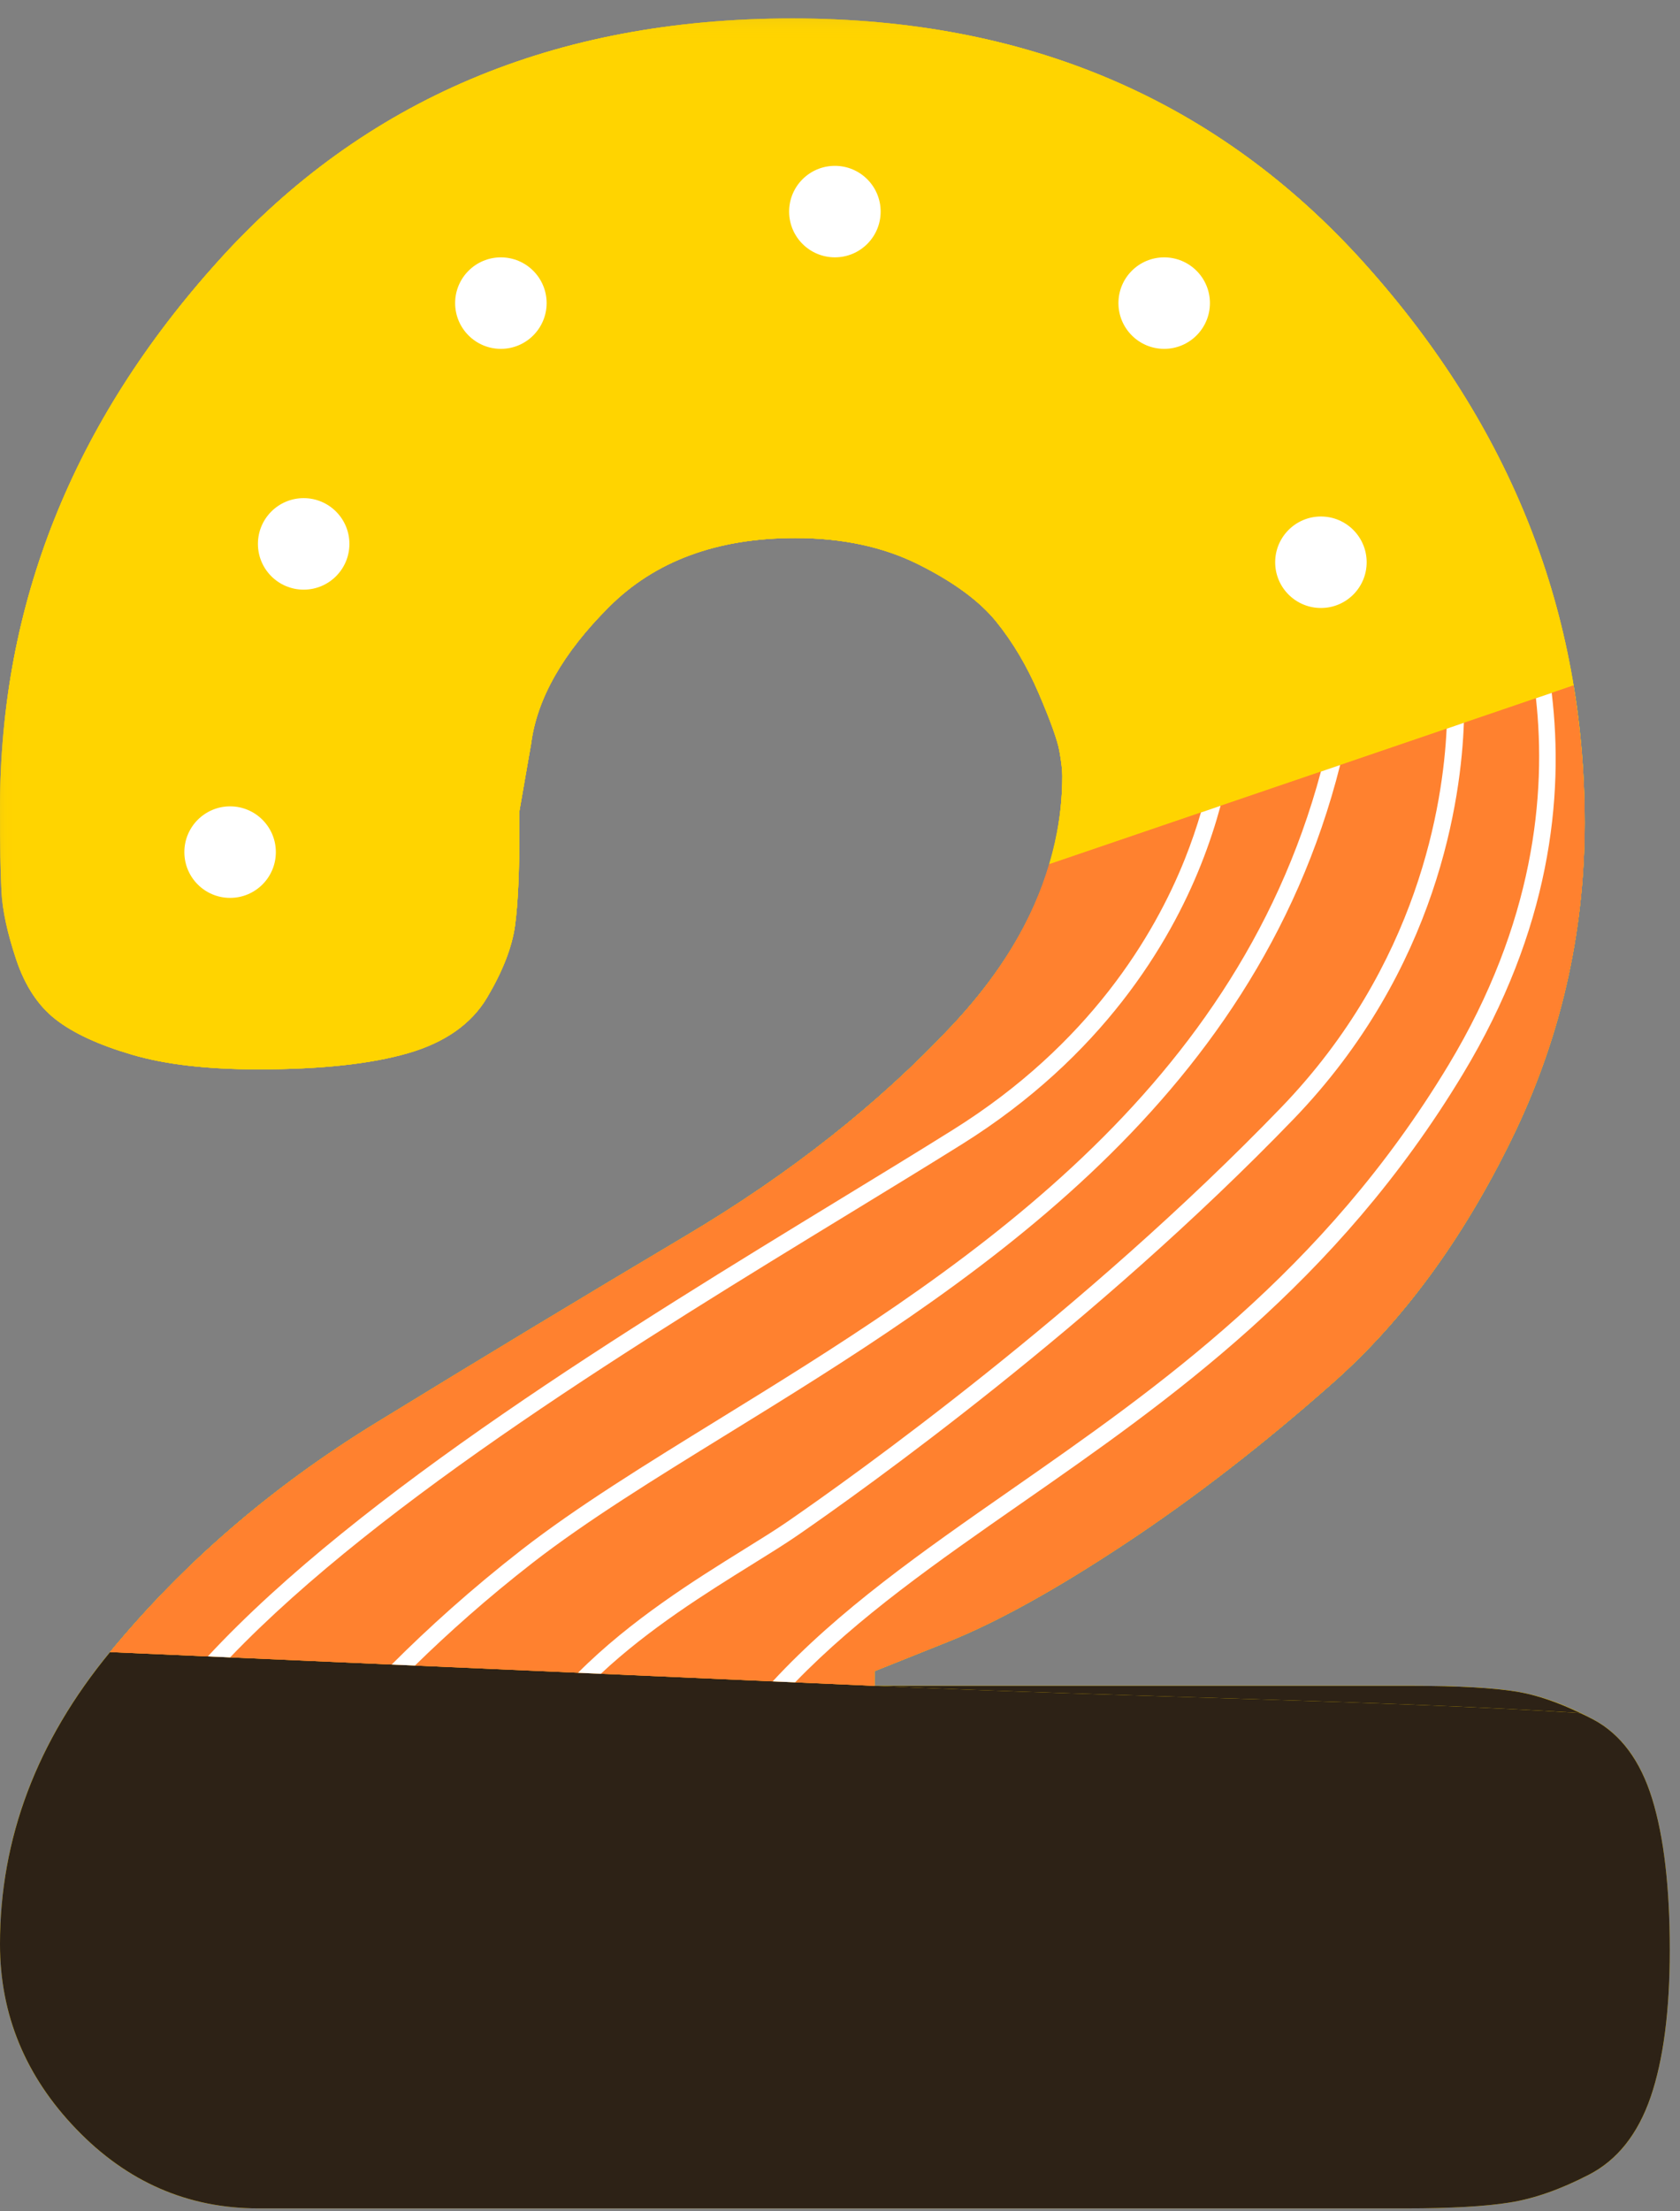 <svg width="57" height="75" viewBox="0 0 57 75" fill="none" xmlns="http://www.w3.org/2000/svg">
<rect x="0" y="0" width="57" height="75" fill="#808080" stroke="none"/>
<mask id="mask0" mask-type="alpha" maskUnits="userSpaceOnUse" x="0" y="0" width="57" height="75">
<path fill-rule="evenodd" clip-rule="evenodd" d="M0 0.625H56.653V74.901H0V0.625Z" fill="white"/>
</mask>
<g mask="url(#mask0)">
<path fill-rule="evenodd" clip-rule="evenodd" d="M47.891 57.178C49.485 57.178 50.679 57.245 51.475 57.377C52.272 57.511 53.134 57.825 54.064 58.323C54.993 58.821 55.658 59.717 56.055 61.011C56.454 62.306 56.653 64.015 56.653 66.138C56.653 68.197 56.437 69.857 56.006 71.117C55.573 72.379 54.877 73.258 53.915 73.755C52.952 74.253 52.056 74.569 51.227 74.701C50.396 74.834 49.218 74.901 47.692 74.901H8.763C6.373 74.901 4.315 74.005 2.59 72.212C0.862 70.42 0 68.329 0 65.94C0 62.355 1.245 59.054 3.734 56.033C6.223 53.013 9.226 50.425 12.745 48.267C16.262 46.11 19.78 43.986 23.298 41.895C26.816 39.804 29.82 37.431 32.309 34.776C34.799 32.122 36.043 29.3 36.043 26.313C36.043 26.113 36.008 25.832 35.943 25.466C35.877 25.103 35.645 24.455 35.247 23.525C34.848 22.596 34.366 21.783 33.803 21.085C33.238 20.389 32.358 19.741 31.164 19.144C29.97 18.547 28.575 18.248 26.983 18.248C24.327 18.248 22.219 19.029 20.661 20.588C19.1 22.148 18.22 23.692 18.021 25.218L17.623 27.508V28.105C17.623 29.566 17.574 30.661 17.474 31.391C17.375 32.122 17.059 32.934 16.528 33.83C15.996 34.726 15.1 35.358 13.84 35.721C12.578 36.087 10.886 36.269 8.763 36.269C7.035 36.269 5.609 36.105 4.481 35.772C3.351 35.44 2.49 35.042 1.892 34.577C1.295 34.113 0.846 33.431 0.548 32.536C0.249 31.64 0.083 30.877 0.05 30.245C0.016 29.615 0 28.67 0 27.408C0 20.505 2.472 14.315 7.418 8.839C12.362 3.363 18.85 0.625 26.883 0.625C34.848 0.625 41.32 3.397 46.298 8.938C51.276 14.482 53.765 20.804 53.765 27.906C53.765 31.689 52.935 35.274 51.276 38.659C49.617 42.044 47.608 44.782 45.253 46.873C42.896 48.964 40.539 50.79 38.184 52.349C35.827 53.91 33.818 55.022 32.16 55.685L29.671 56.68V57.178H47.891Z" fill="#FFD400"/>
</g>
<mask id="mask1" mask-type="alpha" maskUnits="userSpaceOnUse" x="0" y="0" width="57" height="75">
<path fill-rule="evenodd" clip-rule="evenodd" d="M0 0.625H56.653V74.9H0V0.625Z" fill="white"/>
</mask>
<g mask="url(#mask1)">
<path fill-rule="evenodd" clip-rule="evenodd" d="M47.892 57.178C49.485 57.178 50.679 57.245 51.475 57.377C52.272 57.511 53.134 57.825 54.065 58.323C54.993 58.821 55.658 59.717 56.056 61.011C56.453 62.306 56.653 64.015 56.653 66.139C56.653 68.197 56.437 69.857 56.005 71.117C55.573 72.379 54.877 73.258 53.915 73.755C52.952 74.253 52.056 74.569 51.227 74.701C50.396 74.834 49.218 74.9 47.692 74.9H8.762C6.372 74.9 4.314 74.004 2.589 72.212C0.862 70.42 0 68.329 0 65.94C0 62.355 1.245 59.054 3.734 56.032C6.223 53.013 9.226 50.425 12.745 48.267C16.262 46.111 19.78 43.986 23.298 41.895C26.816 39.804 29.82 37.431 32.309 34.776C34.798 32.122 36.043 29.3 36.043 26.312C36.043 26.114 36.008 25.832 35.943 25.466C35.876 25.102 35.645 24.455 35.246 23.525C34.848 22.596 34.365 21.782 33.802 21.085C33.238 20.389 32.358 19.741 31.164 19.144C29.969 18.547 28.576 18.248 26.983 18.248C24.327 18.248 22.219 19.029 20.66 20.587C19.1 22.148 18.22 23.691 18.021 25.217L17.623 27.507V28.105C17.623 29.566 17.573 30.66 17.474 31.39C17.374 32.122 17.058 32.934 16.528 33.83C15.996 34.726 15.1 35.357 13.84 35.722C12.578 36.087 10.885 36.269 8.762 36.269C7.035 36.269 5.609 36.104 4.48 35.771C3.351 35.44 2.489 35.042 1.891 34.576C1.295 34.113 0.846 33.432 0.548 32.535C0.249 31.639 0.082 30.877 0.05 30.245C0.015 29.616 0 28.669 0 27.408C0 20.506 2.472 14.315 7.417 8.839C12.361 3.363 18.851 0.625 26.883 0.625C34.848 0.625 41.32 3.397 46.298 8.939C51.276 14.482 53.765 20.804 53.765 27.906C53.765 31.689 52.934 35.274 51.276 38.659C49.617 42.044 47.608 44.782 45.252 46.873C42.896 48.964 40.538 50.79 38.183 52.349C35.827 53.909 33.818 55.022 32.16 55.684L29.671 56.68V57.178H47.892Z" fill="#FFD400"/>
</g>
<path fill-rule="evenodd" clip-rule="evenodd" d="M51.475 57.377C50.679 57.245 49.484 57.178 47.892 57.178H29.671C38.725 57.578 46.889 57.675 53.614 58.099C52.855 57.734 52.141 57.489 51.475 57.377Z" fill="#2D2216"/>
<mask id="mask2" mask-type="alpha" maskUnits="userSpaceOnUse" x="0" y="0" width="54" height="58">
<path fill-rule="evenodd" clip-rule="evenodd" d="M6.10352e-05 0.625H53.766V57.178H6.10352e-05V0.625Z" fill="white"/>
</mask>
<g mask="url(#mask2)">
<path fill-rule="evenodd" clip-rule="evenodd" d="M29.671 56.68L32.159 55.684C33.818 55.022 35.827 53.909 38.183 52.349C40.539 50.79 42.896 48.964 45.253 46.873C47.608 44.782 49.616 42.044 51.276 38.659C52.934 35.274 53.766 31.689 53.766 27.906C53.766 20.804 51.276 14.481 46.298 8.939C41.32 3.397 34.848 0.625 26.883 0.625C18.851 0.625 12.362 3.363 7.418 8.839C2.472 14.315 6.10352e-05 20.506 6.10352e-05 27.408C6.10352e-05 28.669 0.016 29.616 0.05 30.246C0.082 30.877 0.249 31.639 0.548 32.536C0.846 33.432 1.295 34.113 1.892 34.576C2.489 35.042 3.351 35.44 4.48 35.771C5.609 36.104 7.035 36.269 8.762 36.269C10.885 36.269 12.578 36.087 13.84 35.722C15.1 35.358 15.996 34.726 16.528 33.83C17.058 32.934 17.374 32.122 17.474 31.391C17.574 30.661 17.623 29.566 17.623 28.105V27.508L18.021 25.218C18.221 23.691 19.099 22.148 20.66 20.587C22.219 19.029 24.327 18.248 26.983 18.248C28.576 18.248 29.969 18.547 31.164 19.144C32.359 19.741 33.238 20.389 33.802 21.086C34.366 21.782 34.848 22.596 35.246 23.525C35.645 24.455 35.876 25.102 35.943 25.466C36.009 25.832 36.043 26.114 36.043 26.312C36.043 29.299 34.798 32.122 32.309 34.776C29.82 37.431 26.816 39.804 23.299 41.895C19.78 43.986 16.262 46.111 12.745 48.267C9.226 50.425 6.223 53.013 3.734 56.032L29.671 57.178V56.68Z" fill="#FFD400"/>
</g>
<path fill-rule="evenodd" clip-rule="evenodd" d="M2.589 72.212C4.314 74.005 6.372 74.9 8.762 74.9H47.692C49.218 74.9 50.396 74.834 51.226 74.701C52.056 74.569 52.952 74.254 53.915 73.755C54.876 73.258 55.573 72.379 56.006 71.117C56.436 69.857 56.653 68.197 56.653 66.138C56.653 64.015 56.454 62.305 56.056 61.011C55.657 59.717 54.993 58.821 54.064 58.323C53.911 58.241 53.763 58.172 53.614 58.1C46.889 57.675 38.724 57.578 29.671 57.178L3.734 56.033C1.245 59.054 0 62.355 0 65.94C0 68.329 0.862 70.42 2.589 72.212Z" fill="#2D2216"/>
<path fill-rule="evenodd" clip-rule="evenodd" d="M32.309 34.776C29.82 37.431 26.816 39.803 23.299 41.895C19.78 43.985 16.262 46.11 12.745 48.267C9.225 50.425 6.224 53.013 3.734 56.033L29.671 57.178V56.68L32.16 55.684C33.818 55.022 35.827 53.909 38.183 52.349C40.539 50.79 42.895 48.964 45.252 46.873C47.608 44.782 49.616 42.043 51.276 38.658C52.934 35.273 53.766 31.689 53.766 27.906C53.766 26.313 53.633 24.763 53.383 23.248L35.597 29.311C35.037 31.205 33.949 33.028 32.309 34.776Z" fill="#FF812F"/>
<mask id="mask3" mask-type="alpha" maskUnits="userSpaceOnUse" x="0" y="0" width="54" height="37">
<path fill-rule="evenodd" clip-rule="evenodd" d="M6.10352e-05 0.625H53.383V36.269H6.10352e-05V0.625Z" fill="white"/>
</mask>
<g mask="url(#mask3)">
<path fill-rule="evenodd" clip-rule="evenodd" d="M26.883 0.625C18.851 0.625 12.362 3.363 7.417 8.839C2.472 14.315 6.10352e-05 20.506 6.10352e-05 27.408C6.10352e-05 28.669 0.016 29.616 0.05 30.246C0.082 30.877 0.249 31.639 0.548 32.536C0.846 33.432 1.295 34.113 1.892 34.576C2.489 35.042 3.351 35.44 4.48 35.771C5.609 36.104 7.035 36.269 8.762 36.269C10.885 36.269 12.578 36.087 13.84 35.722C15.099 35.358 15.996 34.726 16.528 33.83C17.058 32.934 17.374 32.122 17.474 31.391C17.573 30.661 17.623 29.566 17.623 28.105V27.508L18.021 25.218C18.221 23.691 19.099 22.148 20.66 20.587C22.219 19.029 24.327 18.248 26.983 18.248C28.576 18.248 29.969 18.547 31.164 19.144C32.359 19.741 33.238 20.389 33.802 21.086C34.366 21.782 34.848 22.596 35.246 23.525C35.645 24.455 35.876 25.102 35.943 25.466C36.009 25.832 36.043 26.114 36.043 26.312C36.043 27.332 35.886 28.331 35.596 29.312L53.383 23.249C52.518 18.01 50.16 13.239 46.298 8.939C41.32 3.397 34.848 0.625 26.883 0.625Z" fill="#FFD400"/>
</g>
<path fill-rule="evenodd" clip-rule="evenodd" d="M17.702 52.562C19.569 51.109 21.903 49.671 24.372 48.148C32.192 43.328 41.81 37.392 44.817 26.169L41.412 27.329C41.247 27.939 41.031 28.611 40.745 29.329C39.679 32.008 37.406 35.828 32.637 38.809C31.488 39.527 30.215 40.304 28.864 41.129C21.867 45.4 12.962 50.839 7.807 56.212L13.289 56.455C14.525 55.217 15.991 53.893 17.702 52.562Z" fill="#FF812F"/>
<path fill-rule="evenodd" clip-rule="evenodd" d="M25.222 52.565C25.808 52.201 26.315 51.887 26.725 51.603C28.963 50.059 36.787 44.483 43.467 37.563C48.121 32.741 48.961 27.259 49.082 24.715L45.47 25.947C42.524 37.629 32.67 43.711 24.676 48.64C22.219 50.154 19.899 51.584 18.056 53.017C16.533 54.202 15.217 55.377 14.079 56.49L19.611 56.733C21.396 54.944 23.588 53.58 25.222 52.565Z" fill="#FF812F"/>
<path fill-rule="evenodd" clip-rule="evenodd" d="M28.563 40.636C29.913 39.812 31.183 39.036 32.331 38.319C36.957 35.428 39.163 31.732 40.199 29.14C40.422 28.582 40.6 28.052 40.745 27.556L35.597 29.311C35.037 31.205 33.949 33.028 32.309 34.776C29.82 37.431 26.816 39.803 23.299 41.895C19.78 43.985 16.262 46.11 12.745 48.267C9.226 50.425 6.224 53.013 3.734 56.033L7.051 56.179C12.222 50.611 21.389 45.015 28.563 40.636Z" fill="#FF812F"/>
<path fill-rule="evenodd" clip-rule="evenodd" d="M53.383 23.248L52.647 23.5C53.077 27.059 52.587 31.53 49.64 36.418C45.345 43.542 39.666 47.497 34.655 50.986C31.781 52.988 29.127 54.838 26.979 57.059L29.671 57.178V56.68L32.16 55.684C33.818 55.022 35.827 53.909 38.184 52.349C40.538 50.79 42.896 48.964 45.252 46.873C47.608 44.782 49.617 42.044 51.276 38.658C52.934 35.273 53.765 31.689 53.765 27.906C53.765 26.314 53.633 24.762 53.383 23.248Z" fill="#FF812F"/>
<path fill-rule="evenodd" clip-rule="evenodd" d="M34.326 50.512C39.288 47.056 44.914 43.139 49.146 36.12C52.047 31.307 52.473 26.947 52.112 23.682L49.667 24.515C49.578 27.05 48.798 32.87 43.882 37.963C37.165 44.923 29.303 50.527 27.053 52.079C26.631 52.37 26.119 52.687 25.526 53.056C23.96 54.028 22.02 55.239 20.386 56.768L26.216 57.026C28.456 54.607 31.266 52.642 34.326 50.512Z" fill="#FF812F"/>
<path fill-rule="evenodd" clip-rule="evenodd" d="M28.864 41.129C30.215 40.304 31.488 39.527 32.637 38.809C37.406 35.828 39.679 32.008 40.745 29.329C41.031 28.611 41.247 27.938 41.412 27.329L40.746 27.557C40.6 28.052 40.422 28.582 40.199 29.14C39.163 31.732 36.957 35.428 32.331 38.319C31.183 39.037 29.913 39.813 28.563 40.636C21.389 45.015 12.221 50.612 7.051 56.179L7.807 56.213C12.962 50.838 21.867 45.4 28.864 41.129Z" fill="white"/>
<path fill-rule="evenodd" clip-rule="evenodd" d="M24.676 48.639C32.671 43.711 42.524 37.629 45.47 25.946L44.817 26.169C41.811 37.393 32.191 43.328 24.372 48.148C21.903 49.671 19.569 51.109 17.702 52.561C15.991 53.893 14.526 55.217 13.289 56.455L14.079 56.489C15.217 55.376 16.533 54.202 18.056 53.017C19.899 51.584 22.219 50.154 24.676 48.639Z" fill="white"/>
<path fill-rule="evenodd" clip-rule="evenodd" d="M27.053 52.079C29.303 50.527 37.165 44.923 43.882 37.963C48.798 32.87 49.578 27.05 49.667 24.515L49.082 24.715C48.961 27.259 48.121 32.741 43.468 37.562C36.787 44.484 28.963 50.059 26.725 51.603C26.315 51.886 25.808 52.201 25.222 52.564C23.588 53.579 21.396 54.944 19.612 56.734L20.386 56.768C22.019 55.239 23.96 54.028 25.527 53.055C26.119 52.688 26.631 52.369 27.053 52.079Z" fill="white"/>
<path fill-rule="evenodd" clip-rule="evenodd" d="M49.64 36.418C52.587 31.53 53.076 27.059 52.647 23.5L52.112 23.682C52.473 26.948 52.047 31.308 49.146 36.12C44.914 43.139 39.289 47.056 34.326 50.513C31.267 52.642 28.456 54.607 26.216 57.026L26.978 57.059C29.127 54.838 31.781 52.987 34.655 50.986C39.666 47.497 45.345 43.542 49.64 36.418Z" fill="white"/>
<path fill-rule="evenodd" clip-rule="evenodd" d="M9.359 28.901C9.359 29.759 8.664 30.453 7.807 30.453C6.95 30.453 6.255 29.759 6.255 28.901C6.255 28.044 6.95 27.349 7.807 27.349C8.664 27.349 9.359 28.044 9.359 28.901Z" fill="white"/>
<path fill-rule="evenodd" clip-rule="evenodd" d="M11.855 18.447C11.855 19.304 11.16 19.999 10.303 19.999C9.446 19.999 8.751 19.304 8.751 18.447C8.751 17.59 9.446 16.895 10.303 16.895C11.16 16.895 11.855 17.59 11.855 18.447Z" fill="white"/>
<path fill-rule="evenodd" clip-rule="evenodd" d="M18.546 10.28C18.546 11.137 17.851 11.832 16.994 11.832C16.138 11.832 15.442 11.137 15.442 10.28C15.442 9.423 16.138 8.729 16.994 8.729C17.851 8.729 18.546 9.423 18.546 10.28Z" fill="white"/>
<path fill-rule="evenodd" clip-rule="evenodd" d="M29.879 7.176C29.879 8.034 29.184 8.728 28.327 8.728C27.469 8.728 26.774 8.034 26.774 7.176C26.774 6.319 27.469 5.625 28.327 5.625C29.184 5.625 29.879 6.319 29.879 7.176Z" fill="white"/>
<path fill-rule="evenodd" clip-rule="evenodd" d="M41.051 10.28C41.051 11.137 40.356 11.832 39.499 11.832C38.642 11.832 37.947 11.137 37.947 10.28C37.947 9.423 38.642 8.729 39.499 8.729C40.356 8.729 41.051 9.423 41.051 10.28Z" fill="white"/>
<path fill-rule="evenodd" clip-rule="evenodd" d="M46.369 19.07C46.369 19.927 45.674 20.621 44.818 20.621C43.96 20.621 43.265 19.927 43.265 19.07C43.265 18.213 43.96 17.518 44.818 17.518C45.674 17.518 46.369 18.213 46.369 19.07Z" fill="white"/>
</svg>

